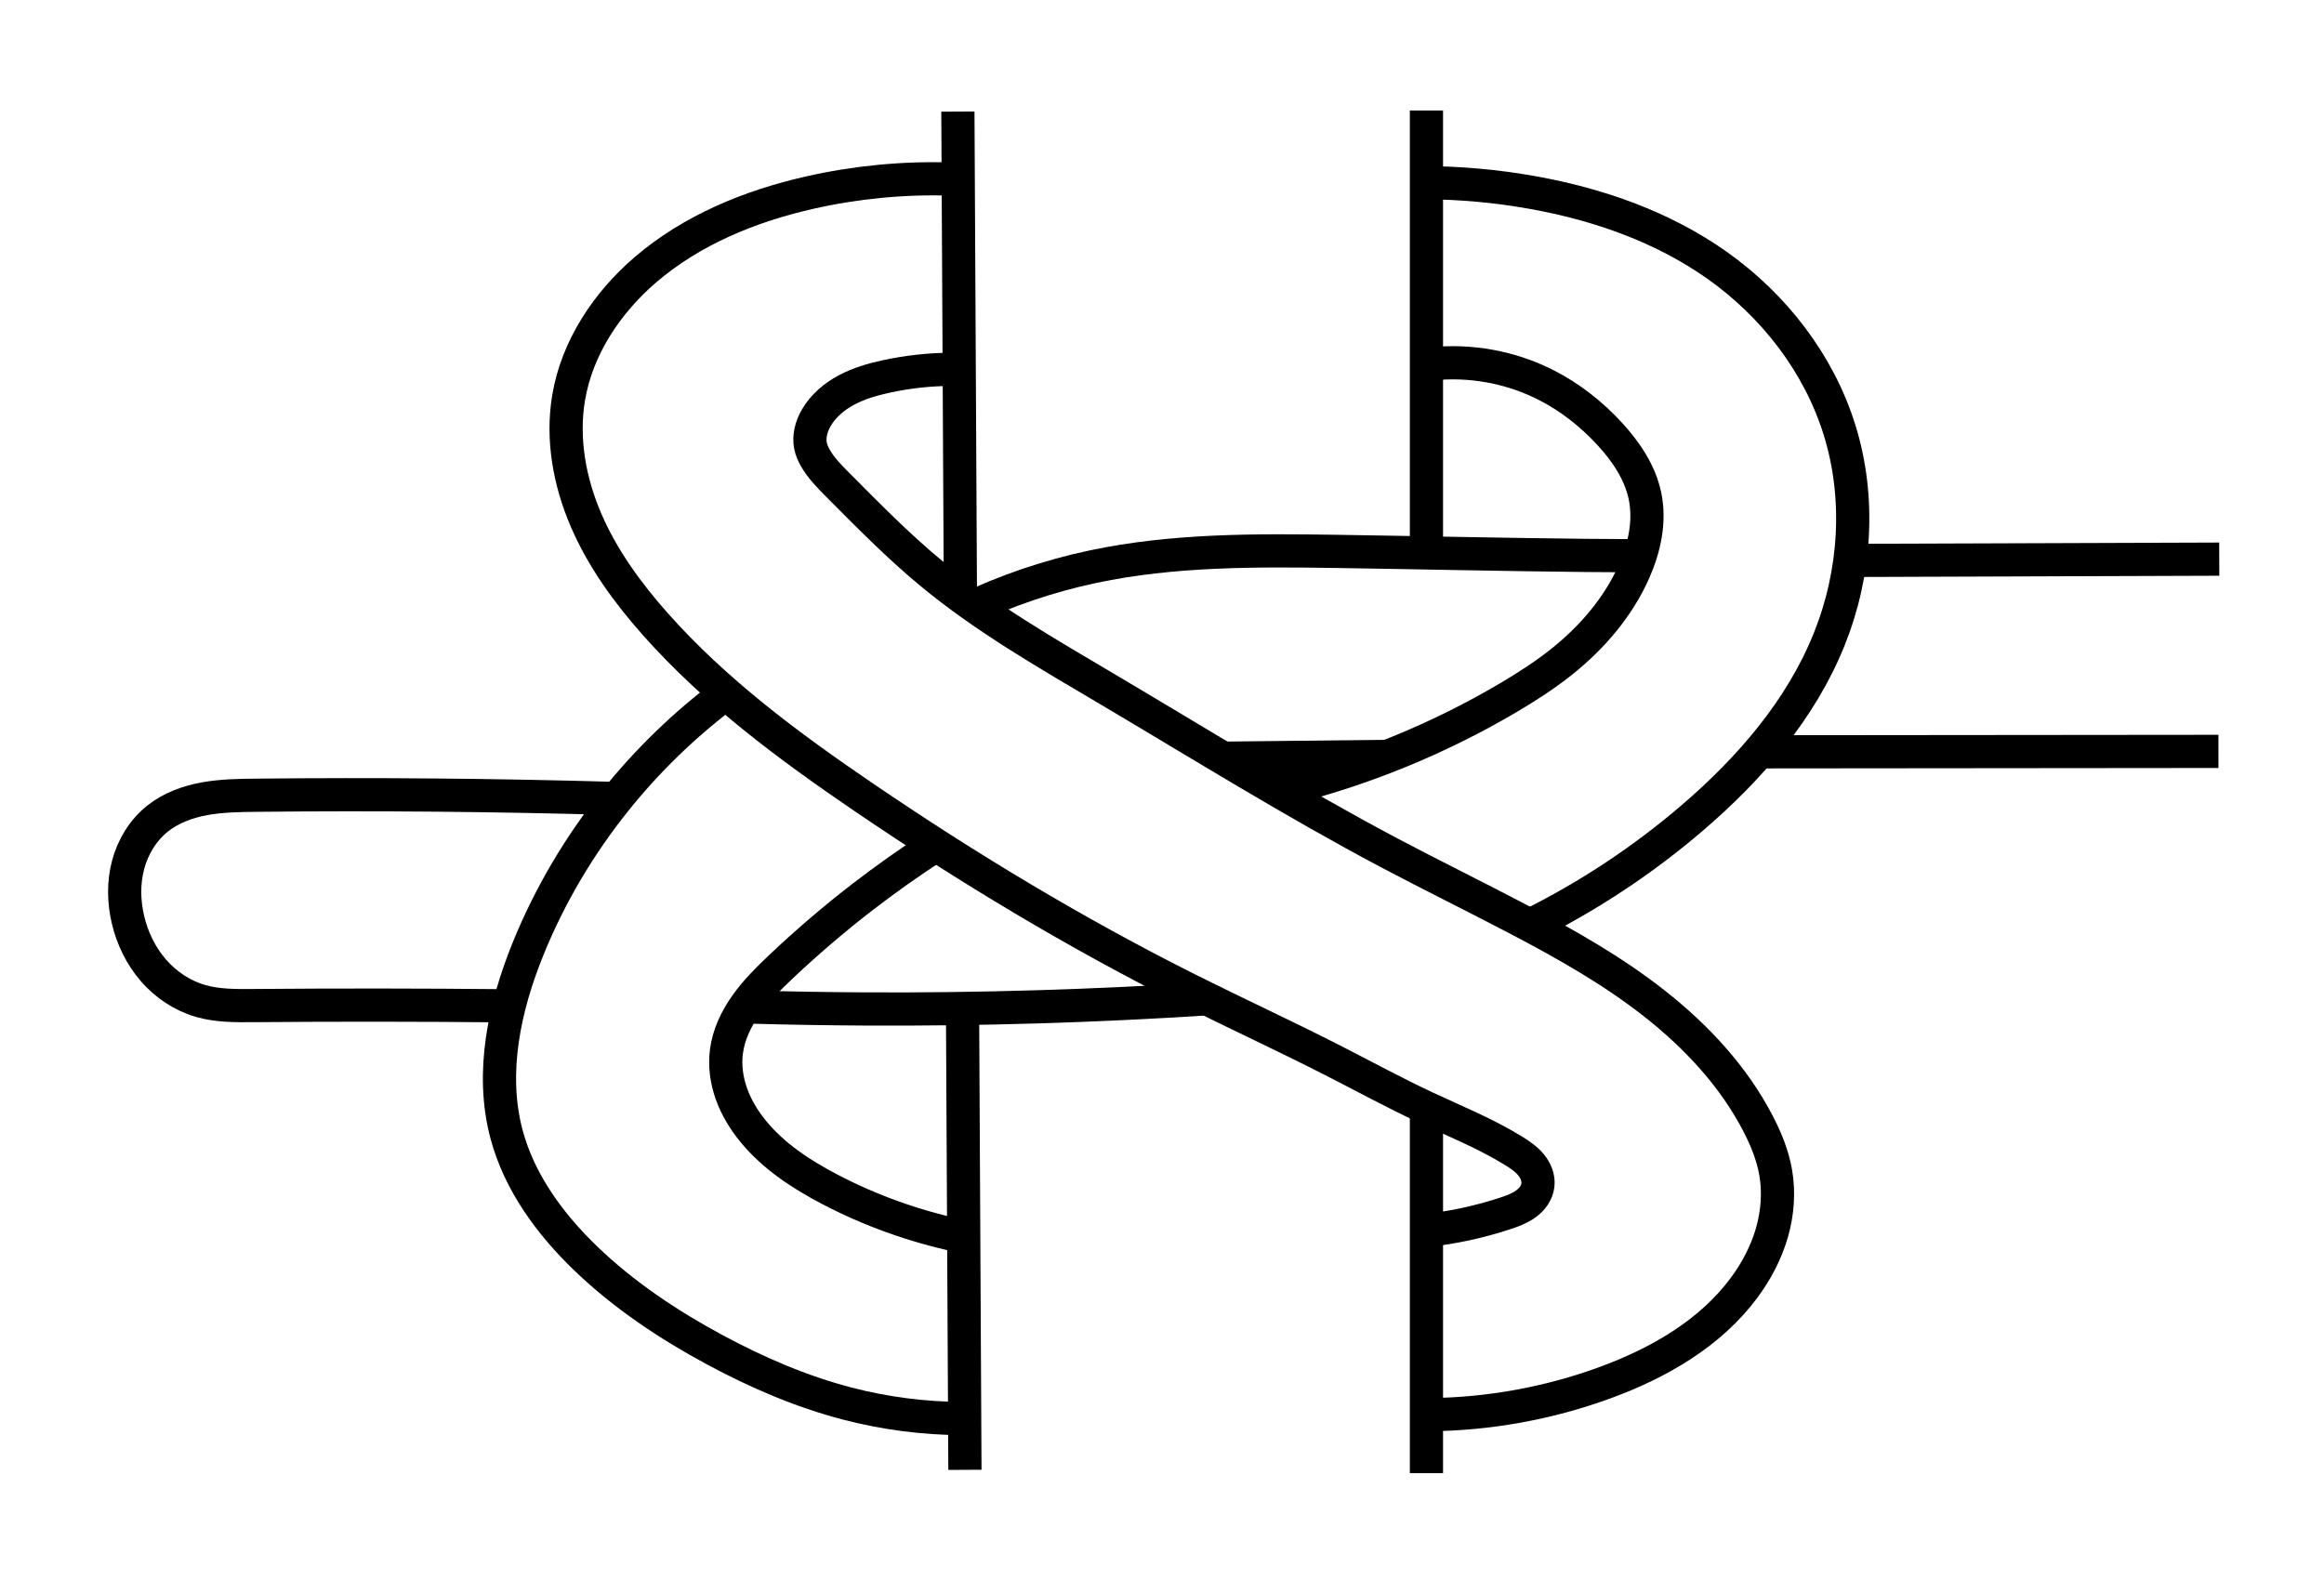 <?xml version="1.0" encoding="UTF-8" standalone="no"?>
<!-- Created with Inkscape (http://www.inkscape.org/) -->

<svg
   width="7cm"
   height="4.8cm"
   viewBox="0 0 70 48"
   version="1.1"
   id="svg1"
   xml:space="preserve"
   inkscape:version="1.3 (0e150ed, 2023-07-21)"
   sodipodi:docname="constrictor1.svg"
   inkscape:export-filename="constrictor1.png"
   inkscape:export-xdpi="173.4"
   inkscape:export-ydpi="173.4"
   xmlns:inkscape="http://www.inkscape.org/namespaces/inkscape"
   xmlns:sodipodi="http://sodipodi.sourceforge.net/DTD/sodipodi-0.dtd"
   xmlns="http://www.w3.org/2000/svg"
   xmlns:svg="http://www.w3.org/2000/svg"><sodipodi:namedview
     id="namedview1"
     pagecolor="#ffffff"
     bordercolor="#666666"
     borderopacity="1.0"
     inkscape:showpageshadow="2"
     inkscape:pageopacity="0.0"
     inkscape:pagecheckerboard="0"
     inkscape:deskcolor="#d1d1d1"
     inkscape:document-units="cm"
     inkscape:zoom="2.3787302"
     inkscape:cx="95.849458"
     inkscape:cy="89.12318"
     inkscape:window-width="1655"
     inkscape:window-height="1042"
     inkscape:window-x="1311"
     inkscape:window-y="855"
     inkscape:window-maximized="0"
     inkscape:current-layer="layer4"
     showgrid="false"
     inkscape:export-bgcolor="#ffffffff" /><defs
     id="defs1"><inkscape:path-effect
       effect="spiro"
       id="path-effect41"
       is_visible="true"
       lpeversion="1" /><inkscape:path-effect
       effect="spiro"
       id="path-effect39"
       is_visible="true"
       lpeversion="1" /><inkscape:path-effect
       effect="spiro"
       id="path-effect38"
       is_visible="true"
       lpeversion="1" /><inkscape:path-effect
       effect="spiro"
       id="path-effect36"
       is_visible="true"
       lpeversion="1" /><inkscape:path-effect
       effect="spiro"
       id="path-effect34"
       is_visible="true"
       lpeversion="1" /><inkscape:path-effect
       effect="spiro"
       id="path-effect30"
       is_visible="true"
       lpeversion="1" /><inkscape:path-effect
       effect="spiro"
       id="path-effect27"
       is_visible="true"
       lpeversion="1" /><inkscape:path-effect
       effect="spiro"
       id="path-effect25"
       is_visible="true"
       lpeversion="1" /><inkscape:path-effect
       effect="spiro"
       id="path-effect23"
       is_visible="true"
       lpeversion="1" /><inkscape:path-effect
       effect="spiro"
       id="path-effect19"
       is_visible="true"
       lpeversion="1" /><inkscape:path-effect
       effect="spiro"
       id="path-effect16"
       is_visible="true"
       lpeversion="1" /><inkscape:path-effect
       effect="spiro"
       id="path-effect14"
       is_visible="true"
       lpeversion="1" /><inkscape:path-effect
       effect="spiro"
       id="path-effect12"
       is_visible="true"
       lpeversion="1" /><inkscape:path-effect
       effect="spiro"
       id="path-effect2977"
       is_visible="true"
       lpeversion="1" /><inkscape:path-effect
       effect="spiro"
       id="path-effect2949"
       is_visible="true"
       lpeversion="1" /><inkscape:path-effect
       effect="spiro"
       id="path-effect2921"
       is_visible="true"
       lpeversion="1" /><inkscape:path-effect
       effect="spiro"
       id="path-effect2516"
       is_visible="true"
       lpeversion="1" /><inkscape:path-effect
       effect="spiro"
       id="path-effect2494"
       is_visible="true"
       lpeversion="1" /><inkscape:path-effect
       effect="spiro"
       id="path-effect2008"
       is_visible="true"
       lpeversion="1" /><inkscape:path-effect
       effect="spiro"
       id="path-effect1986"
       is_visible="true"
       lpeversion="1" /><inkscape:path-effect
       effect="spiro"
       id="path-effect1964"
       is_visible="true"
       lpeversion="1" /><inkscape:path-effect
       effect="spiro"
       id="path-effect1942"
       is_visible="true"
       lpeversion="1" /><inkscape:path-effect
       effect="spiro"
       id="path-effect1920"
       is_visible="true"
       lpeversion="1" /><inkscape:path-effect
       effect="spiro"
       id="path-effect1898"
       is_visible="true"
       lpeversion="1" /><inkscape:path-effect
       effect="spiro"
       id="path-effect1780"
       is_visible="true"
       lpeversion="1" /><inkscape:path-effect
       effect="spiro"
       id="path-effect1758"
       is_visible="true"
       lpeversion="1" /><inkscape:path-effect
       effect="spiro"
       id="path-effect1736"
       is_visible="true"
       lpeversion="1" /><inkscape:path-effect
       effect="spiro"
       id="path-effect1714"
       is_visible="true"
       lpeversion="1" /><inkscape:path-effect
       effect="spiro"
       id="path-effect1692"
       is_visible="true"
       lpeversion="1" /><inkscape:path-effect
       effect="spiro"
       id="path-effect1670"
       is_visible="true"
       lpeversion="1" /><inkscape:path-effect
       effect="spiro"
       id="path-effect1648"
       is_visible="true"
       lpeversion="1" /><inkscape:path-effect
       effect="spiro"
       id="path-effect1626"
       is_visible="true"
       lpeversion="1" /><inkscape:path-effect
       effect="spiro"
       id="path-effect1604"
       is_visible="true"
       lpeversion="1" /><inkscape:path-effect
       effect="spiro"
       id="path-effect1582"
       is_visible="true"
       lpeversion="1" /><inkscape:path-effect
       effect="spiro"
       id="path-effect1560"
       is_visible="true"
       lpeversion="1" /><inkscape:path-effect
       effect="spiro"
       id="path-effect1538"
       is_visible="true"
       lpeversion="1" /><inkscape:path-effect
       effect="spiro"
       id="path-effect1516"
       is_visible="true"
       lpeversion="1" /><inkscape:path-effect
       effect="spiro"
       id="path-effect1494"
       is_visible="true"
       lpeversion="1" /><inkscape:path-effect
       effect="spiro"
       id="path-effect1472"
       is_visible="true"
       lpeversion="1" /><inkscape:path-effect
       effect="spiro"
       id="path-effect1450"
       is_visible="true"
       lpeversion="1" /><inkscape:path-effect
       effect="spiro"
       id="path-effect1428"
       is_visible="true"
       lpeversion="1" /><inkscape:path-effect
       effect="spiro"
       id="path-effect1406"
       is_visible="true"
       lpeversion="1" /><inkscape:path-effect
       effect="spiro"
       id="path-effect757"
       is_visible="true"
       lpeversion="1" /><inkscape:path-effect
       effect="spiro"
       id="path-effect131"
       is_visible="true"
       lpeversion="1" /><inkscape:path-effect
       effect="spiro"
       id="path-effect130"
       is_visible="true"
       lpeversion="1" /><inkscape:path-effect
       effect="spiro"
       id="path-effect129"
       is_visible="true"
       lpeversion="1" /><inkscape:path-effect
       effect="spiro"
       id="path-effect128"
       is_visible="true"
       lpeversion="1" /><inkscape:path-effect
       effect="spiro"
       id="path-effect127"
       is_visible="true"
       lpeversion="1" /><inkscape:path-effect
       effect="spiro"
       id="path-effect126"
       is_visible="true"
       lpeversion="1" /><inkscape:path-effect
       effect="spiro"
       id="path-effect125"
       is_visible="true"
       lpeversion="1" /><inkscape:path-effect
       effect="spiro"
       id="path-effect124"
       is_visible="true"
       lpeversion="1" /><inkscape:path-effect
       effect="spiro"
       id="path-effect123"
       is_visible="true"
       lpeversion="1" /><inkscape:path-effect
       effect="spiro"
       id="path-effect122"
       is_visible="true"
       lpeversion="1" /><inkscape:path-effect
       effect="spiro"
       id="path-effect121"
       is_visible="true"
       lpeversion="1" /><inkscape:path-effect
       effect="spiro"
       id="path-effect120"
       is_visible="true"
       lpeversion="1" /><inkscape:path-effect
       effect="spiro"
       id="path-effect117"
       is_visible="true"
       lpeversion="1" /><inkscape:path-effect
       effect="spiro"
       id="path-effect116"
       is_visible="true"
       lpeversion="1" /><inkscape:path-effect
       effect="spiro"
       id="path-effect115"
       is_visible="true"
       lpeversion="1" /><inkscape:path-effect
       effect="spiro"
       id="path-effect114"
       is_visible="true"
       lpeversion="1" /><inkscape:path-effect
       effect="spiro"
       id="path-effect113"
       is_visible="true"
       lpeversion="1" /><inkscape:path-effect
       effect="spiro"
       id="path-effect112"
       is_visible="true"
       lpeversion="1" /><inkscape:path-effect
       effect="spiro"
       id="path-effect111"
       is_visible="true"
       lpeversion="1" /><inkscape:path-effect
       effect="spiro"
       id="path-effect110"
       is_visible="true"
       lpeversion="1" /><inkscape:path-effect
       effect="spiro"
       id="path-effect109"
       is_visible="true"
       lpeversion="1" /><inkscape:path-effect
       effect="spiro"
       id="path-effect108"
       is_visible="true"
       lpeversion="1" /><inkscape:path-effect
       effect="spiro"
       id="path-effect107"
       is_visible="true"
       lpeversion="1" /><inkscape:path-effect
       effect="spiro"
       id="path-effect106"
       is_visible="true"
       lpeversion="1" /><inkscape:path-effect
       effect="spiro"
       id="path-effect105"
       is_visible="true"
       lpeversion="1" /><inkscape:path-effect
       effect="spiro"
       id="path-effect104"
       is_visible="true"
       lpeversion="1" /><inkscape:path-effect
       effect="spiro"
       id="path-effect103"
       is_visible="true"
       lpeversion="1" /><inkscape:path-effect
       effect="spiro"
       id="path-effect101"
       is_visible="true"
       lpeversion="1" /><inkscape:path-effect
       effect="spiro"
       id="path-effect100"
       is_visible="true"
       lpeversion="1" /><inkscape:path-effect
       effect="spiro"
       id="path-effect99"
       is_visible="true"
       lpeversion="1" /><inkscape:path-effect
       effect="spiro"
       id="path-effect98"
       is_visible="true"
       lpeversion="1" /><inkscape:path-effect
       effect="spiro"
       id="path-effect97"
       is_visible="true"
       lpeversion="1" /><inkscape:path-effect
       effect="spiro"
       id="path-effect96"
       is_visible="true"
       lpeversion="1" /><inkscape:path-effect
       effect="spiro"
       id="path-effect95"
       is_visible="true"
       lpeversion="1" /><inkscape:path-effect
       effect="spiro"
       id="path-effect94"
       is_visible="true"
       lpeversion="1" /><inkscape:path-effect
       effect="spiro"
       id="path-effect93"
       is_visible="true"
       lpeversion="1" /><inkscape:path-effect
       effect="spiro"
       id="path-effect92"
       is_visible="true"
       lpeversion="1" /><inkscape:path-effect
       effect="spiro"
       id="path-effect91"
       is_visible="true"
       lpeversion="1" /><inkscape:path-effect
       effect="spiro"
       id="path-effect90"
       is_visible="true"
       lpeversion="1" /><inkscape:path-effect
       effect="spiro"
       id="path-effect89"
       is_visible="true"
       lpeversion="1" /><inkscape:path-effect
       effect="spiro"
       id="path-effect88"
       is_visible="true"
       lpeversion="1" /><inkscape:path-effect
       effect="skeletal"
       id="path-effect87"
       is_visible="true"
       lpeversion="1"
       pattern="m 4.527,67.426 3e-4,-0.578 1.096,1.357 0.003,0.589 z"
       copytype="repeated"
       prop_scale="1"
       scale_y_rel="false"
       spacing="-6.7"
       normal_offset="0"
       tang_offset="0"
       prop_units="false"
       vertical_pattern="false"
       hide_knot="false"
       fuse_tolerance="0" /><inkscape:path-effect
       effect="skeletal"
       id="path-effect85"
       is_visible="true"
       lpeversion="1"
       pattern="m 4.527,67.426 3e-4,-0.578 1.096,1.357 0.003,0.589 z"
       copytype="repeated"
       prop_scale="1"
       scale_y_rel="false"
       spacing="-6.8"
       normal_offset="0"
       tang_offset="0"
       prop_units="false"
       vertical_pattern="false"
       hide_knot="false"
       fuse_tolerance="0" /><inkscape:path-effect
       effect="skeletal"
       id="path-effect83"
       is_visible="true"
       lpeversion="1"
       pattern="m 4.527,67.426 3e-4,-0.578 1.096,1.357 0.003,0.589 z"
       copytype="repeated"
       prop_scale="1"
       scale_y_rel="false"
       spacing="-6.7"
       normal_offset="0"
       tang_offset="0"
       prop_units="false"
       vertical_pattern="false"
       hide_knot="false"
       fuse_tolerance="0" /><inkscape:path-effect
       effect="skeletal"
       id="path-effect81"
       is_visible="true"
       lpeversion="1"
       pattern="m 4.527,67.426 3e-4,-0.578 1.096,1.357 0.003,0.589 z"
       copytype="repeated"
       prop_scale="1"
       scale_y_rel="false"
       spacing="-6.7"
       normal_offset="0"
       tang_offset="0"
       prop_units="false"
       vertical_pattern="false"
       hide_knot="false"
       fuse_tolerance="0" /><inkscape:path-effect
       effect="spiro"
       id="path-effect80"
       is_visible="true"
       lpeversion="1" /><inkscape:path-effect
       effect="spiro"
       id="path-effect79"
       is_visible="true"
       lpeversion="1" /><inkscape:path-effect
       effect="spiro"
       id="path-effect78"
       is_visible="true"
       lpeversion="1" /><inkscape:path-effect
       effect="spiro"
       id="path-effect77"
       is_visible="true"
       lpeversion="1" /><inkscape:path-effect
       effect="skeletal"
       id="path-effect37"
       is_visible="true"
       lpeversion="1"
       pattern="m 4.212,68.964 h 0.415 v 1.1 H 4.212 Z"
       copytype="repeated"
       prop_scale="1"
       scale_y_rel="false"
       spacing="0"
       normal_offset="0"
       tang_offset="0"
       prop_units="false"
       vertical_pattern="false"
       hide_knot="false"
       fuse_tolerance="0" /><inkscape:path-effect
       effect="spiro"
       id="path-effect35"
       is_visible="true"
       lpeversion="1" /><inkscape:path-effect
       effect="skeletal"
       id="path-effect32"
       is_visible="true"
       lpeversion="1"
       pattern="m 4.212,68.964 h 0.415 v 1.1 H 4.212 Z"
       copytype="repeated"
       prop_scale="1"
       scale_y_rel="false"
       spacing="0"
       normal_offset="0"
       tang_offset="0"
       prop_units="false"
       vertical_pattern="false"
       hide_knot="false"
       fuse_tolerance="0" /><inkscape:path-effect
       effect="spiro"
       id="path-effect28"
       is_visible="true"
       lpeversion="1" /><inkscape:path-effect
       effect="skeletal"
       id="path-effect26"
       is_visible="true"
       lpeversion="1"
       pattern="m 4.212,68.964 h 0.415 v 1.1 H 4.212 Z"
       copytype="repeated"
       prop_scale="1"
       scale_y_rel="false"
       spacing="0"
       normal_offset="0"
       tang_offset="0"
       prop_units="false"
       vertical_pattern="false"
       hide_knot="false"
       fuse_tolerance="0" /><inkscape:path-effect
       effect="spiro"
       id="path-effect24"
       is_visible="true"
       lpeversion="1" /><inkscape:path-effect
       effect="skeletal"
       id="path-effect21"
       is_visible="true"
       lpeversion="1"
       pattern="m 4.212,68.964 h 0.415 v 1.1 H 4.212 Z"
       copytype="repeated"
       prop_scale="1"
       scale_y_rel="false"
       spacing="0"
       normal_offset="0"
       tang_offset="0"
       prop_units="false"
       vertical_pattern="false"
       hide_knot="false"
       fuse_tolerance="0" /><inkscape:path-effect
       effect="spiro"
       id="path-effect17"
       is_visible="true"
       lpeversion="1" /><inkscape:path-effect
       effect="skeletal"
       id="path-effect15"
       is_visible="true"
       lpeversion="1"
       pattern="m 4.212,68.964 h 0.415 v 1.1 H 4.212 Z"
       copytype="repeated"
       prop_scale="1"
       scale_y_rel="false"
       spacing="0"
       normal_offset="0"
       tang_offset="0"
       prop_units="false"
       vertical_pattern="false"
       hide_knot="false"
       fuse_tolerance="0" /><inkscape:path-effect
       effect="skeletal"
       id="path-effect13"
       is_visible="true"
       lpeversion="1"
       pattern="m 4.212,68.964 h 0.415 v 1.1 H 4.212 Z"
       copytype="repeated"
       prop_scale="1"
       scale_y_rel="false"
       spacing="0"
       normal_offset="0"
       tang_offset="0"
       prop_units="false"
       vertical_pattern="false"
       hide_knot="false"
       fuse_tolerance="0" /><inkscape:path-effect
       effect="skeletal"
       id="path-effect10"
       is_visible="true"
       lpeversion="1"
       pattern="m 4.212,68.964 h 0.415 v 1.1 H 4.212 Z"
       copytype="repeated"
       prop_scale="1"
       scale_y_rel="false"
       spacing="0"
       normal_offset="0"
       tang_offset="0"
       prop_units="false"
       vertical_pattern="false"
       hide_knot="false"
       fuse_tolerance="0" /><inkscape:path-effect
       effect="skeletal"
       id="path-effect8"
       is_visible="true"
       lpeversion="1"
       pattern="m 4.527,67.426 3e-4,-0.578 1.096,1.357 0.003,0.589 z"
       copytype="repeated"
       prop_scale="1"
       scale_y_rel="false"
       spacing="-6.7"
       normal_offset="0"
       tang_offset="0"
       prop_units="false"
       vertical_pattern="false"
       hide_knot="false"
       fuse_tolerance="0" /><inkscape:path-effect
       effect="skeletal"
       id="path-effect2"
       is_visible="true"
       lpeversion="1"
       pattern="m 4.527,67.426 3e-4,-0.578 1.096,1.357 0.003,0.589 z"
       copytype="repeated"
       prop_scale="1"
       scale_y_rel="false"
       spacing="-6.7"
       normal_offset="0"
       tang_offset="0"
       prop_units="false"
       vertical_pattern="false"
       hide_knot="false"
       fuse_tolerance="0" /><inkscape:path-effect
       effect="skeletal"
       id="path-effect67"
       is_visible="true"
       lpeversion="1"
       pattern="m 4.527,67.426 3e-4,-0.578 1.096,1.357 0.003,0.589 z"
       copytype="repeated"
       prop_scale="1"
       scale_y_rel="false"
       spacing="-6.7"
       normal_offset="0"
       tang_offset="0"
       prop_units="false"
       vertical_pattern="false"
       hide_knot="false"
       fuse_tolerance="0" /><inkscape:path-effect
       effect="spiro"
       id="path-effect66"
       is_visible="true"
       lpeversion="1" /><inkscape:path-effect
       effect="spiro"
       id="path-effect65"
       is_visible="true"
       lpeversion="1" /><inkscape:path-effect
       effect="spiro"
       id="path-effect64"
       is_visible="true"
       lpeversion="1" /><inkscape:path-effect
       effect="spiro"
       id="path-effect63"
       is_visible="true"
       lpeversion="1" /><inkscape:path-effect
       effect="spiro"
       id="path-effect62"
       is_visible="true"
       lpeversion="1" /><inkscape:path-effect
       effect="spiro"
       id="path-effect61"
       is_visible="true"
       lpeversion="1" /><inkscape:path-effect
       effect="skeletal"
       id="path-effect56"
       is_visible="true"
       lpeversion="1"
       pattern="m 4.212,68.964 h 0.415 v 1.1 H 4.212 Z"
       copytype="repeated"
       prop_scale="1"
       scale_y_rel="false"
       spacing="0"
       normal_offset="0"
       tang_offset="0"
       prop_units="false"
       vertical_pattern="false"
       hide_knot="false"
       fuse_tolerance="0" /><inkscape:path-effect
       effect="skeletal"
       id="path-effect54"
       is_visible="true"
       lpeversion="1"
       pattern="m 4.212,68.964 h 0.415 v 1.1 H 4.212 Z"
       copytype="repeated"
       prop_scale="1"
       scale_y_rel="false"
       spacing="0"
       normal_offset="0"
       tang_offset="0"
       prop_units="false"
       vertical_pattern="false"
       hide_knot="false"
       fuse_tolerance="0" /><inkscape:path-effect
       effect="skeletal"
       id="path-effect52"
       is_visible="true"
       lpeversion="1"
       pattern="m 4.212,68.964 h 0.415 v 1.1 H 4.212 Z"
       copytype="repeated"
       prop_scale="1"
       scale_y_rel="false"
       spacing="0"
       normal_offset="0"
       tang_offset="0"
       prop_units="false"
       vertical_pattern="false"
       hide_knot="false"
       fuse_tolerance="0" /><inkscape:path-effect
       effect="skeletal"
       id="path-effect48"
       is_visible="true"
       lpeversion="1"
       pattern="m 4.212,68.964 h 0.415 v 1.1 H 4.212 Z"
       copytype="repeated"
       prop_scale="1"
       scale_y_rel="false"
       spacing="0"
       normal_offset="0"
       tang_offset="0"
       prop_units="false"
       vertical_pattern="false"
       hide_knot="false"
       fuse_tolerance="0" /><inkscape:path-effect
       effect="skeletal"
       id="path-effect46"
       is_visible="true"
       lpeversion="1"
       pattern="m 4.212,68.964 h 0.415 v 1.1 H 4.212 Z"
       copytype="repeated"
       prop_scale="1"
       scale_y_rel="false"
       spacing="0"
       normal_offset="0"
       tang_offset="0"
       prop_units="false"
       vertical_pattern="false"
       hide_knot="false"
       fuse_tolerance="0" /><inkscape:path-effect
       effect="skeletal"
       id="path-effect44"
       is_visible="true"
       lpeversion="1"
       pattern="m 4.212,68.964 h 0.415 v 1.1 H 4.212 Z"
       copytype="repeated"
       prop_scale="1"
       scale_y_rel="false"
       spacing="0"
       normal_offset="0"
       tang_offset="0"
       prop_units="false"
       vertical_pattern="false"
       hide_knot="false"
       fuse_tolerance="0" /><inkscape:path-effect
       effect="skeletal"
       id="path-effect42"
       is_visible="true"
       lpeversion="1"
       pattern="m 4.212,68.964 h 0.415 v 1.1 H 4.212 Z"
       copytype="repeated"
       prop_scale="1"
       scale_y_rel="false"
       spacing="0"
       normal_offset="0"
       tang_offset="0"
       prop_units="false"
       vertical_pattern="false"
       hide_knot="false"
       fuse_tolerance="0" /><inkscape:path-effect
       effect="skeletal"
       id="path-effect40"
       is_visible="true"
       lpeversion="1"
       pattern="m 4.527,67.426 3e-4,-0.578 1.096,1.357 0.003,0.589 z"
       copytype="repeated"
       prop_scale="1"
       scale_y_rel="false"
       spacing="-0.7"
       normal_offset="0"
       tang_offset="0"
       prop_units="true"
       vertical_pattern="false"
       hide_knot="false"
       fuse_tolerance="0" /><inkscape:path-effect
       effect="skeletal"
       id="path-effect33"
       is_visible="true"
       lpeversion="1"
       pattern="m 4.212,68.964 h 0.415 v 1.1 H 4.212 Z"
       copytype="repeated"
       prop_scale="1"
       scale_y_rel="false"
       spacing="0"
       normal_offset="0"
       tang_offset="0"
       prop_units="false"
       vertical_pattern="false"
       hide_knot="false"
       fuse_tolerance="0" /><inkscape:path-effect
       effect="skeletal"
       id="path-effect31"
       is_visible="true"
       lpeversion="1"
       pattern="m 4.212,68.964 h 0.415 v 1.1 H 4.212 Z"
       copytype="repeated"
       prop_scale="1"
       scale_y_rel="false"
       spacing="0"
       normal_offset="0"
       tang_offset="0"
       prop_units="false"
       vertical_pattern="false"
       hide_knot="false"
       fuse_tolerance="0" /><inkscape:path-effect
       effect="skeletal"
       id="path-effect29"
       is_visible="true"
       lpeversion="1"
       pattern="m 4.527,67.426 3e-4,-0.578 1.096,1.357 0.003,0.589 z"
       copytype="repeated"
       prop_scale="1"
       scale_y_rel="false"
       spacing="-0.7"
       normal_offset="0"
       tang_offset="0"
       prop_units="true"
       vertical_pattern="false"
       hide_knot="false"
       fuse_tolerance="0" /><inkscape:path-effect
       effect="skeletal"
       id="path-effect22"
       is_visible="true"
       lpeversion="1"
       pattern="m 4.212,68.964 h 0.415 v 1.1 H 4.212 Z"
       copytype="repeated"
       prop_scale="1"
       scale_y_rel="false"
       spacing="0"
       normal_offset="0"
       tang_offset="0"
       prop_units="false"
       vertical_pattern="false"
       hide_knot="false"
       fuse_tolerance="0" /><inkscape:path-effect
       effect="skeletal"
       id="path-effect20"
       is_visible="true"
       lpeversion="1"
       pattern="m 4.212,68.964 h 0.415 v 1.1 H 4.212 Z"
       copytype="repeated"
       prop_scale="1"
       scale_y_rel="false"
       spacing="0"
       normal_offset="0"
       tang_offset="0"
       prop_units="false"
       vertical_pattern="false"
       hide_knot="false"
       fuse_tolerance="0" /><inkscape:path-effect
       effect="skeletal"
       id="path-effect18"
       is_visible="true"
       lpeversion="1"
       pattern="m 4.527,67.426 3e-4,-0.578 1.096,1.357 0.003,0.589 z"
       copytype="repeated"
       prop_scale="1"
       scale_y_rel="false"
       spacing="-0.7"
       normal_offset="0"
       tang_offset="0"
       prop_units="true"
       vertical_pattern="false"
       hide_knot="false"
       fuse_tolerance="0" /><inkscape:path-effect
       effect="skeletal"
       id="path-effect11"
       is_visible="true"
       lpeversion="1"
       pattern="m 4.212,68.964 h 0.415 v 1.1 H 4.212 Z"
       copytype="repeated"
       prop_scale="1"
       scale_y_rel="false"
       spacing="0"
       normal_offset="0"
       tang_offset="0"
       prop_units="false"
       vertical_pattern="false"
       hide_knot="false"
       fuse_tolerance="0" /><inkscape:path-effect
       effect="bspline"
       id="path-effect9"
       is_visible="true"
       lpeversion="1.3"
       weight="33.333"
       steps="2"
       helper_size="0"
       apply_no_weight="true"
       apply_with_weight="true"
       only_selected="false"
       uniform="false" /><inkscape:path-effect
       effect="skeletal"
       id="path-effect7"
       is_visible="true"
       lpeversion="1"
       pattern="m 4.212,68.964 h 0.415 v 1.1 H 4.212 Z"
       copytype="repeated"
       prop_scale="1"
       scale_y_rel="false"
       spacing="0"
       normal_offset="0"
       tang_offset="0"
       prop_units="false"
       vertical_pattern="false"
       hide_knot="false"
       fuse_tolerance="0" /><inkscape:path-effect
       effect="skeletal"
       id="path-effect6"
       is_visible="true"
       lpeversion="1"
       pattern="m 4.212,68.964 h 0.415 v 1.1 H 4.212 Z"
       copytype="repeated"
       prop_scale="1"
       scale_y_rel="false"
       spacing="0"
       normal_offset="0"
       tang_offset="0"
       prop_units="false"
       vertical_pattern="false"
       hide_knot="false"
       fuse_tolerance="0" /><inkscape:path-effect
       effect="skeletal"
       id="path-effect5"
       is_visible="true"
       lpeversion="1"
       pattern="m 4.527,67.426 3e-4,-0.578 1.096,1.357 0.003,0.589 z"
       copytype="repeated"
       prop_scale="1"
       scale_y_rel="false"
       spacing="-0.7"
       normal_offset="0"
       tang_offset="0"
       prop_units="true"
       vertical_pattern="false"
       hide_knot="false"
       fuse_tolerance="0" /><inkscape:path-effect
       effect="bspline"
       id="path-effect4"
       is_visible="true"
       lpeversion="1.3"
       weight="33.533"
       steps="2"
       helper_size="0"
       apply_no_weight="true"
       apply_with_weight="true"
       only_selected="false"
       uniform="false" /><clipPath
       clipPathUnits="userSpaceOnUse"
       id="clipPath11"><ellipse
         style="fill:#fffcfc;fill-opacity:1;fill-rule:evenodd;stroke:#008000;stroke-width:0.25;stroke-linecap:butt;stroke-linejoin:miter;stroke-dasharray:none;stroke-opacity:1;paint-order:normal"
         id="ellipse11"
         cx="67.545"
         cy="86.344"
         rx="6.981"
         ry="5.815" /></clipPath><clipPath
       clipPathUnits="userSpaceOnUse"
       id="clipPath44"><ellipse
         style="fill:#fffcfc;fill-opacity:1;fill-rule:evenodd;stroke:#008000;stroke-width:0.25;stroke-linecap:butt;stroke-linejoin:miter;stroke-dasharray:none;stroke-opacity:1;paint-order:normal"
         id="ellipse44"
         cx="48.062"
         cy="78.159"
         rx="10.059"
         ry="7.783" /></clipPath><inkscape:path-effect
       effect="skeletal"
       id="path-effect42-7"
       is_visible="true"
       lpeversion="1"
       pattern="m 4.212,68.964 h 0.415 v 1.1 H 4.212 Z"
       copytype="repeated"
       prop_scale="1"
       scale_y_rel="false"
       spacing="0"
       normal_offset="0"
       tang_offset="0"
       prop_units="false"
       vertical_pattern="false"
       hide_knot="false"
       fuse_tolerance="0" /><clipPath
       clipPathUnits="userSpaceOnUse"
       id="clipPath11-3"><ellipse
         style="fill:#fffcfc;fill-opacity:1;fill-rule:evenodd;stroke:#008000;stroke-width:0.25;stroke-linecap:butt;stroke-linejoin:miter;stroke-dasharray:none;stroke-opacity:1;paint-order:normal"
         id="ellipse11-6"
         cx="67.545"
         cy="86.344"
         rx="6.981"
         ry="5.815" /></clipPath><inkscape:path-effect
       effect="skeletal"
       id="path-effect44-1"
       is_visible="true"
       lpeversion="1"
       pattern="m 4.212,68.964 h 0.415 v 1.1 H 4.212 Z"
       copytype="repeated"
       prop_scale="1"
       scale_y_rel="false"
       spacing="0"
       normal_offset="0"
       tang_offset="0"
       prop_units="false"
       vertical_pattern="false"
       hide_knot="false"
       fuse_tolerance="0" /><inkscape:path-effect
       effect="skeletal"
       id="path-effect29-2"
       is_visible="true"
       lpeversion="1"
       pattern="m 4.527,67.426 3e-4,-0.578 1.096,1.357 0.003,0.589 z"
       copytype="repeated"
       prop_scale="1"
       scale_y_rel="false"
       spacing="-0.7"
       normal_offset="0"
       tang_offset="0"
       prop_units="true"
       vertical_pattern="false"
       hide_knot="false"
       fuse_tolerance="0" /><clipPath
       clipPathUnits="userSpaceOnUse"
       id="clipPath44-9"><ellipse
         style="fill:#fffcfc;fill-opacity:1;fill-rule:evenodd;stroke:#008000;stroke-width:0.25;stroke-linecap:butt;stroke-linejoin:miter;stroke-dasharray:none;stroke-opacity:1;paint-order:normal"
         id="ellipse44-3"
         cx="48.062"
         cy="78.159"
         rx="10.059"
         ry="7.783" /></clipPath><inkscape:path-effect
       effect="skeletal"
       id="path-effect20-1"
       is_visible="true"
       lpeversion="1"
       pattern="m 4.212,68.964 h 0.415 v 1.1 H 4.212 Z"
       copytype="repeated"
       prop_scale="1"
       scale_y_rel="false"
       spacing="0"
       normal_offset="0"
       tang_offset="0"
       prop_units="false"
       vertical_pattern="false"
       hide_knot="false"
       fuse_tolerance="0" /><inkscape:path-effect
       effect="skeletal"
       id="path-effect29-2-3"
       is_visible="true"
       lpeversion="1"
       pattern="m 4.527,67.426 3e-4,-0.578 1.096,1.357 0.003,0.589 z"
       copytype="repeated"
       prop_scale="1"
       scale_y_rel="false"
       spacing="-0.7"
       normal_offset="0"
       tang_offset="0"
       prop_units="true"
       vertical_pattern="false"
       hide_knot="false"
       fuse_tolerance="0" /><inkscape:path-effect
       effect="skeletal"
       id="path-effect42-7-6"
       is_visible="true"
       lpeversion="1"
       pattern="m 4.212,68.964 h 0.415 v 1.1 H 4.212 Z"
       copytype="repeated"
       prop_scale="1"
       scale_y_rel="false"
       spacing="0"
       normal_offset="0"
       tang_offset="0"
       prop_units="false"
       vertical_pattern="false"
       hide_knot="false"
       fuse_tolerance="0" /><clipPath
       clipPathUnits="userSpaceOnUse"
       id="clipPath46"><ellipse
         style="fill:#000080;fill-opacity:1;fill-rule:evenodd;stroke:#0000ff;stroke-width:0.25;stroke-linecap:butt;stroke-linejoin:miter;stroke-dasharray:none;stroke-opacity:1;paint-order:normal"
         id="ellipse46"
         cx="53.757"
         cy="76.883"
         rx="7.939"
         ry="8.285" /></clipPath><clipPath
       clipPathUnits="userSpaceOnUse"
       id="clipPath56"><ellipse
         style="fill:#000080;fill-opacity:1;fill-rule:evenodd;stroke:#0000ff;stroke-width:0.25;stroke-linecap:butt;stroke-linejoin:miter;stroke-dasharray:none;stroke-opacity:1;paint-order:normal"
         id="ellipse56"
         cx="55.221"
         cy="79.263"
         rx="6.457"
         ry="7.563" /></clipPath><clipPath
       clipPathUnits="userSpaceOnUse"
       id="clipPath58"><g
         id="g59"
         style="stroke-width:1"
         transform="translate(-125.979,2.414)"><ellipse
           style="fill:#000080;fill-opacity:1;fill-rule:evenodd;stroke:#0000ff;stroke-width:0.25;stroke-linecap:butt;stroke-linejoin:miter;stroke-dasharray:none;stroke-opacity:1;paint-order:normal"
           id="ellipse58"
           cx="178.736"
           cy="74.942"
           rx="8.755"
           ry="9.447" /><ellipse
           style="fill:#000080;fill-opacity:1;fill-rule:evenodd;stroke:#0000ff;stroke-width:0.25;stroke-linecap:butt;stroke-linejoin:miter;stroke-dasharray:none;stroke-opacity:1;paint-order:normal"
           id="ellipse59"
           ry="8.999"
           rx="10.926"
           cy="93.002"
           cx="177.267" /></g></clipPath><clipPath
       clipPathUnits="userSpaceOnUse"
       id="clipPath69"><ellipse
         style="fill:#ffffff;fill-opacity:1;fill-rule:evenodd;stroke:#0000ff;stroke-width:0.25;stroke-linecap:round;stroke-linejoin:round"
         id="ellipse69"
         cx="41.899"
         cy="18.137"
         rx="12.098"
         ry="10.639" /></clipPath><clipPath
       clipPathUnits="userSpaceOnUse"
       id="clipPath70"><path
         style="fill:#ffffff;fill-opacity:1;fill-rule:evenodd;stroke:#0000ff;stroke-width:0.25;stroke-linecap:round;stroke-linejoin:round"
         d="m 129.526,11.351 -10.398,11.439 -17.452,-11.181 2.155,-7.502 25.622,7.237"
         id="path71" /></clipPath><clipPath
       clipPathUnits="userSpaceOnUse"
       id="clipPath73"><path
         style="fill:#ffffff;fill-opacity:1;fill-rule:evenodd;stroke:#0000ff;stroke-width:0.25;stroke-linecap:round;stroke-linejoin:round"
         d="m 177.693,11.978 16.759,1.935 -12.139,25.512 -14.864,0.028 2.197,-29.128 z"
         id="path73" /></clipPath><clipPath
       clipPathUnits="userSpaceOnUse"
       id="clipPath75"><ellipse
         style="fill:#ffffff;fill-opacity:1;fill-rule:evenodd;stroke:#0000ff;stroke-width:0.25;stroke-linecap:round;stroke-linejoin:round"
         id="ellipse75"
         cx="181.585"
         cy="18.076"
         rx="5.685"
         ry="7.322" /></clipPath></defs><g
     inkscape:groupmode="layer"
     id="layer4"
     inkscape:label="tracing"
     style="display:inline"><path
       style="fill:none;fill-rule:evenodd;stroke:#000000;stroke-width:1;stroke-linejoin:bevel;paint-order:stroke fill markers"
       d="M 42.965,44.381 V 33.405 m 0,-16.726 V 3.328"
       id="path1"
       sodipodi:nodetypes="cccc" /><path
       style="fill:none;fill-rule:evenodd;stroke:#000000;stroke-width:1;stroke-linejoin:bevel;paint-order:stroke fill markers"
       d="M 29.064,44.281 28.992,30.377 M 28.928,18.019 28.852,3.362"
       id="path2"
       sodipodi:nodetypes="cccc" /><path
       style="fill:none;fill-rule:evenodd;stroke:#000000;stroke-width:1;stroke-linejoin:bevel;paint-order:stroke fill markers"
       d="m 38.323,43.903 c 1.416,0.041 2.838,-0.097 4.22,-0.411 1.793,-0.406 3.547,-1.125 4.942,-2.322 1.161,-0.997 2.061,-2.349 2.314,-3.858 0.208,-1.241 -0.027,-2.53 -0.525,-3.686 -0.498,-1.156 -1.248,-2.187 -2.083,-3.129 -1.814,-2.045 -4.031,-3.689 -6.291,-5.227 -3.128,-2.129 -6.376,-4.086 -9.759,-5.782 -1.447,-0.725 -2.918,-1.402 -4.359,-2.138 -0.927,-0.473 -1.842,-0.971 -2.784,-1.413 -0.893,-0.419 -1.814,-0.789 -2.654,-1.307 -0.192,-0.118 -0.382,-0.246 -0.527,-0.419 -0.072,-0.086 -0.132,-0.184 -0.171,-0.29 -0.039,-0.106 -0.056,-0.22 -0.042,-0.332 0.013,-0.114 0.058,-0.223 0.122,-0.318 0.064,-0.095 0.147,-0.176 0.24,-0.244 0.185,-0.135 0.404,-0.215 0.622,-0.287 0.831,-0.274 1.694,-0.453 2.565,-0.534"
       id="path4"
       inkscape:path-effect="#path-effect12"
       inkscape:original-d="m 38.322908,43.9028 c 1.155872,-0.23759 3.082972,-0.21862 4.220053,-0.41058 1.137081,-0.192003 3.68111,-2.132885 4.941704,-2.322144 1.260591,-0.189259 1.021407,-2.430363 2.314005,-3.857996 1.292595,-1.427631 -1.838978,-4.459658 -2.608101,-6.814842 -0.769123,-2.355183 -4.128485,-3.441299 -6.29052,-5.226796 -2.162035,-1.785498 -6.47111,-3.814744 -9.759241,-5.781916 -3.288128,-1.967172 -2.749845,-1.165922 -4.358871,-2.137906 -1.609026,-0.971984 -2.248495,-1.113666 -2.783985,-1.412958 -0.53549,-0.299292 1.418598,-1.027486 -2.653774,-1.306825 -0.627108,-0.04302 1.255112,0.367958 -0.740107,-1.041304 -0.284428,-0.200897 -1.426897,-0.922468 0.982979,-0.848854 0.777169,0.02374 2.182803,-0.328461 2.564946,-0.533714"
       sodipodi:nodetypes="csssssscssssc"
       transform="rotate(180,33.463,24.648)" /><path
       style="fill:none;fill-rule:evenodd;stroke:#000000;stroke-width:1;stroke-linejoin:bevel;paint-order:stroke fill markers"
       d="m 38.253,38.169 c 0.668,-0.001 1.337,-0.074 1.99,-0.217 0.409,-0.089 0.815,-0.207 1.184,-0.404 0.369,-0.197 0.702,-0.477 0.912,-0.839 0.149,-0.256 0.233,-0.561 0.172,-0.851 -0.026,-0.125 -0.079,-0.243 -0.141,-0.354 -0.175,-0.309 -0.428,-0.564 -0.679,-0.816 -0.906,-0.911 -1.808,-1.831 -2.797,-2.651 -1.644,-1.362 -3.507,-2.428 -5.344,-3.516 -2.807,-1.661 -5.578,-3.388 -8.46,-4.914 -1.298,-0.687 -2.617,-1.333 -3.917,-2.016 -1.421,-0.746 -2.826,-1.54 -4.087,-2.533 -1.261,-0.993 -2.381,-2.195 -3.118,-3.621 -0.238,-0.46 -0.435,-0.945 -0.525,-1.455 -0.107,-0.608 -0.057,-1.241 0.115,-1.834 0.173,-0.593 0.465,-1.148 0.833,-1.645 1.023,-1.382 2.584,-2.276 4.199,-2.866 1.694,-0.619 3.495,-0.945 5.299,-0.96"
       id="path12"
       inkscape:path-effect="#path-effect14"
       inkscape:original-d="m 38.253294,38.168857 c 0.543282,-0.09302 1.458428,-0.137489 1.989584,-0.216829 0.531156,-0.07934 1.323118,-1.163716 2.095577,-1.242366 0.772459,-0.07865 -0.0034,-0.726475 0.171718,-0.851141 0.175125,-0.124667 -0.09429,-0.235821 -0.141434,-0.35373 -0.04714,-0.117911 -0.424908,-0.558482 -0.678625,-0.815678 -0.253717,-0.257199 -1.864916,-1.767155 -2.797374,-2.650731 -0.932458,-0.883576 -3.56258,-2.343875 -5.343869,-3.515815 -1.781291,-1.171938 -5.639985,-3.27614 -8.459976,-4.91421 -2.819992,-1.638071 -2.611371,-1.343897 -3.917056,-2.015846 -1.305685,-0.671948 -5.785225,-4.989991 -7.204655,-6.15385 -1.41943,-1.163859 -2.148672,-2.586588 -0.525485,-1.454539 0.968821,0.675678 0.815357,-2.348252 0.948245,-3.479187 0.132888,-1.1309342 3.032863,-1.9112194 4.198621,-2.8657802 1.165759,-0.9545609 3.754912,-0.4853534 5.299376,-0.9598894"
       sodipodi:nodetypes="csssssssssssssc"
       transform="rotate(180,33.463,24.648)" /><path
       style="fill:none;fill-rule:evenodd;stroke:#000000;stroke-width:1;stroke-linejoin:bevel;paint-order:stroke fill markers"
       d="m 45.062,28.404 c 1.243,-0.932 2.368,-2.022 3.338,-3.235 1.079,-1.348 1.967,-2.849 2.617,-4.448 0.718,-1.767 1.143,-3.74 0.655,-5.585 -0.385,-1.455 -1.31,-2.717 -2.395,-3.759 C 48.128,10.273 46.789,9.381 45.386,8.626 44.123,7.947 42.797,7.374 41.41,7.012 40.274,6.716 39.1,6.564 37.926,6.56"
       id="path14"
       inkscape:path-effect="#path-effect16"
       inkscape:original-d="m 45.062227,28.403643 c 0.745651,-0.584906 2.592646,-2.666839 3.338298,-3.234799 0.745651,-0.567962 1.534321,-2.581466 2.616768,-4.448493 C 52.09974,18.853325 14.801463,535.54014 51.672126,15.13583 51.812998,13.147525 50.136061,12.517584 49.276851,11.376689 48.417637,10.235793 46.682804,9.5430382 45.385782,8.626213 44.08876,7.7093878 43.114822,7.6443594 41.409778,7.0123531 39.704737,6.3803469 38.564754,6.5813736 37.925856,6.5597325"
       sodipodi:nodetypes="cssssssc"
       transform="rotate(180,33.463,24.648)" /><path
       style="fill:none;fill-rule:evenodd;stroke:#000000;stroke-width:1;stroke-linejoin:bevel;paint-order:stroke fill markers"
       d="m 38.057,12.071 c 1.351,0.287 2.663,0.76 3.887,1.401 0.857,0.449 1.684,0.993 2.297,1.742 0.275,0.336 0.504,0.712 0.651,1.12 0.147,0.408 0.209,0.85 0.154,1.28 -0.065,0.509 -0.293,0.988 -0.59,1.406 -0.297,0.419 -0.664,0.783 -1.036,1.136 -0.792,0.75 -1.623,1.461 -2.487,2.127 -0.691,0.532 -1.403,1.036 -2.134,1.511"
       id="path16"
       inkscape:path-effect="#path-effect19"
       inkscape:original-d="m 38.057448,12.071357 c 1.215255,0.437381 2.671289,0.957398 3.886544,1.401306 1.215255,0.443908 1.411377,1.182567 2.296782,1.742487 0.885401,0.55992 1.664522,2.54632 0.804657,2.400615 -2.640829,-0.447492 -0.994009,1.712789 -1.626307,2.542582 -0.6323,0.829796 -1.658205,1.417837 -2.487309,2.126756 -0.829101,0.708918 -1.619428,1.125826 -2.134014,1.510778"
       sodipodi:nodetypes="csssssc"
       transform="rotate(180,33.463,24.648)" /><path
       style="fill:none;fill-rule:evenodd;stroke:#000000;stroke-width:1;stroke-linejoin:bevel;paint-order:stroke fill markers"
       d="m 28.251,25.516 c -2.368,0.587 -4.65,1.519 -6.751,2.758 -0.571,0.337 -1.13,0.697 -1.647,1.113 -0.897,0.723 -1.667,1.623 -2.137,2.675 -0.32,0.716 -0.498,1.523 -0.338,2.291 0.147,0.708 0.568,1.332 1.057,1.865 0.55,0.599 1.198,1.111 1.923,1.479 1.058,0.538 2.274,0.762 3.454,0.636"
       id="path19"
       inkscape:path-effect="#path-effect23"
       inkscape:original-d="m 28.250782,25.516024 c -2.021021,1.021788 -5.443941,4.586017 -6.751175,2.75837 -2.497559,-3.491845 -0.569557,0.481997 -1.646735,1.113208 -1.077179,0.631212 -1.497298,1.854924 -2.13744,2.675188 -0.640142,0.820264 -0.261909,1.60684 -0.338449,2.29097 -0.07654,0.684131 0.546226,1.424823 1.057469,1.865371 0.511244,0.440547 1.117587,1.050246 1.922614,1.479487 0.805027,0.429242 2.217486,0.604965 3.454312,0.636061"
       sodipodi:nodetypes="cssssssc"
       transform="rotate(180,33.463,24.648)" /><path
       style="fill:none;fill-rule:evenodd;stroke:#000000;stroke-width:1;stroke-linejoin:bevel;paint-order:stroke fill markers"
       d="m 24.076,43.793 c -1.111,-0.002 -2.223,-0.102 -3.317,-0.298 -1.976,-0.354 -3.918,-1.034 -5.556,-2.194 -1.707,-1.209 -3.057,-2.949 -3.681,-4.946 -0.641,-2.052 -0.495,-4.322 0.307,-6.317 0.85,-2.117 2.391,-3.895 4.122,-5.38 1.473,-1.263 3.102,-2.344 4.838,-3.21"
       id="path23"
       inkscape:path-effect="#path-effect25"
       inkscape:original-d="m 24.07584,43.793372 c -1.074577,-0.0123 -2.255213,-0.285487 -3.316845,-0.297797 -1.061632,-0.0123 -3.646808,-1.297392 -5.556402,-2.193735 -1.909594,-0.896342 -2.091715,-3.313906 -3.680985,-4.945802 -1.5892678,-1.631894 -7.7143588,38.064612 0.306989,-6.317416 0.374965,-2.074679 5.51817,-6.989802 4.122218,-5.379947 -7.8880609,9.096763 -3.1121,3.787438 4.837602,-3.210497"
       sodipodi:nodetypes="ccssssc"
       transform="rotate(180,33.463,24.648)" /><path
       style="fill:none;fill-rule:evenodd;stroke:#000000;stroke-width:1;stroke-linejoin:bevel;paint-order:stroke fill markers"
       d="m 37.851,30.917 c -1.226,0.586 -2.522,1.027 -3.851,1.308 -2.411,0.51 -4.898,0.496 -7.362,0.459 -2.494,-0.038 -4.987,-0.096 -7.481,-0.121 -0.62,-0.006 -1.239,-0.01 -1.859,-0.012"
       id="path25"
       inkscape:path-effect="#path-effect27"
       inkscape:original-d="m 37.851327,30.916944 c -1.266248,0.435999 -2.567347,0.871996 -3.851021,1.307994 -1.283674,0.435999 -4.90801,0.305819 -7.362016,0.458727 -2.454006,0.152908 -4.987318,-0.08063 -7.480976,-0.120944 -2.493659,-0.04031 -1.239251,-0.0083 -1.858876,-0.01236"
       transform="rotate(180,33.463,24.648)" /><path
       style="fill:none;fill-rule:evenodd;stroke:#000000;stroke-width:1;stroke-linejoin:bevel;paint-order:stroke fill markers"
       d="M 11.09,32.413 0.081,32.451"
       id="path27"
       inkscape:path-effect="#path-effect30"
       inkscape:original-d="m 11.089996,32.413115 c -1.3680015,0.005 -9.6410299,0.04138 -11.00903141,0.03767"
       sodipodi:nodetypes="cc"
       transform="rotate(180,33.463,24.648)" /><path
       style="fill:none;fill-rule:evenodd;stroke:#000000;stroke-width:1;stroke-linejoin:bevel;paint-order:stroke fill markers"
       d="M 0.106,26.659 14.034,26.646"
       id="path30"
       inkscape:path-effect="#path-effect34"
       inkscape:original-d="M 0.10597489,26.659114 C 2.5193266,26.566954 11.602809,26.748081 14.034043,26.645842"
       sodipodi:nodetypes="cc"
       transform="rotate(180,33.463,24.648)" /><path
       style="fill:none;fill-rule:evenodd;stroke:#000000;stroke-width:1;stroke-linejoin:bevel;paint-order:stroke fill markers"
       d="m 25.068,26.509 5.013,-0.055"
       id="path34"
       inkscape:path-effect="#path-effect36"
       inkscape:original-d="m 25.068339,26.509473 c 1.245487,-0.03329 3.767887,-0.03641 5.013374,-0.05461"
       sodipodi:nodetypes="cc"
       transform="rotate(180,33.463,24.648)" /><path
       style="fill:none;fill-rule:evenodd;stroke:#000000;stroke-width:1;stroke-linejoin:bevel;paint-order:stroke fill markers"
       d="m 30.516,19.209 c 3.446,-0.224 6.899,-0.328 10.352,-0.31 1.132,0.006 2.265,0.025 3.396,0.056"
       id="path36"
       inkscape:path-effect="#path-effect38"
       inkscape:original-d="m 30.516491,19.209422 c 3.160543,0.01644 7.173221,-0.326731 10.351867,-0.310291 3.178648,0.01644 2.264267,0.03759 3.3964,0.05639"
       sodipodi:nodetypes="csc"
       transform="rotate(180,33.463,24.648)" /><path
       style="fill:none;fill-rule:evenodd;stroke:#000000;stroke-width:1;stroke-linejoin:bevel;paint-order:stroke fill markers"
       d="m 51.731,18.995 c 2.521,0.025 5.041,0.027 7.562,0.006 0.536,-0.004 1.081,-0.009 1.596,0.14 0.549,0.159 1.043,0.491 1.417,0.922 0.374,0.432 0.631,0.961 0.763,1.517 0.13,0.544 0.142,1.121 -0.002,1.662 -0.144,0.541 -0.449,1.043 -0.886,1.392 -0.406,0.324 -0.909,0.506 -1.42,0.599 -0.511,0.092 -1.033,0.1 -1.552,0.105 -3.591,0.038 -7.183,0.006 -10.773,-0.096"
       id="path38"
       inkscape:path-effect="#path-effect39"
       inkscape:original-d="m 51.730887,18.995389 c 1.816285,0.02882 5.041225,0.0042 7.561837,0.0063 2.520612,0.0021 1.108631,0.134742 1.59573,0.140122 0.4871,0.0054 1.408655,1.58469 2.180198,2.439031 0.771544,0.854341 -0.648796,2.13626 -0.887695,3.054157 -0.238899,0.917898 -0.881076,0.550523 -2.971717,0.703813 -2.090641,0.153291 -7.881493,-0.0834 -10.773145,-0.09614"
       sodipodi:nodetypes="cccsszc"
       transform="rotate(180,33.463,24.648)" /></g></svg>
